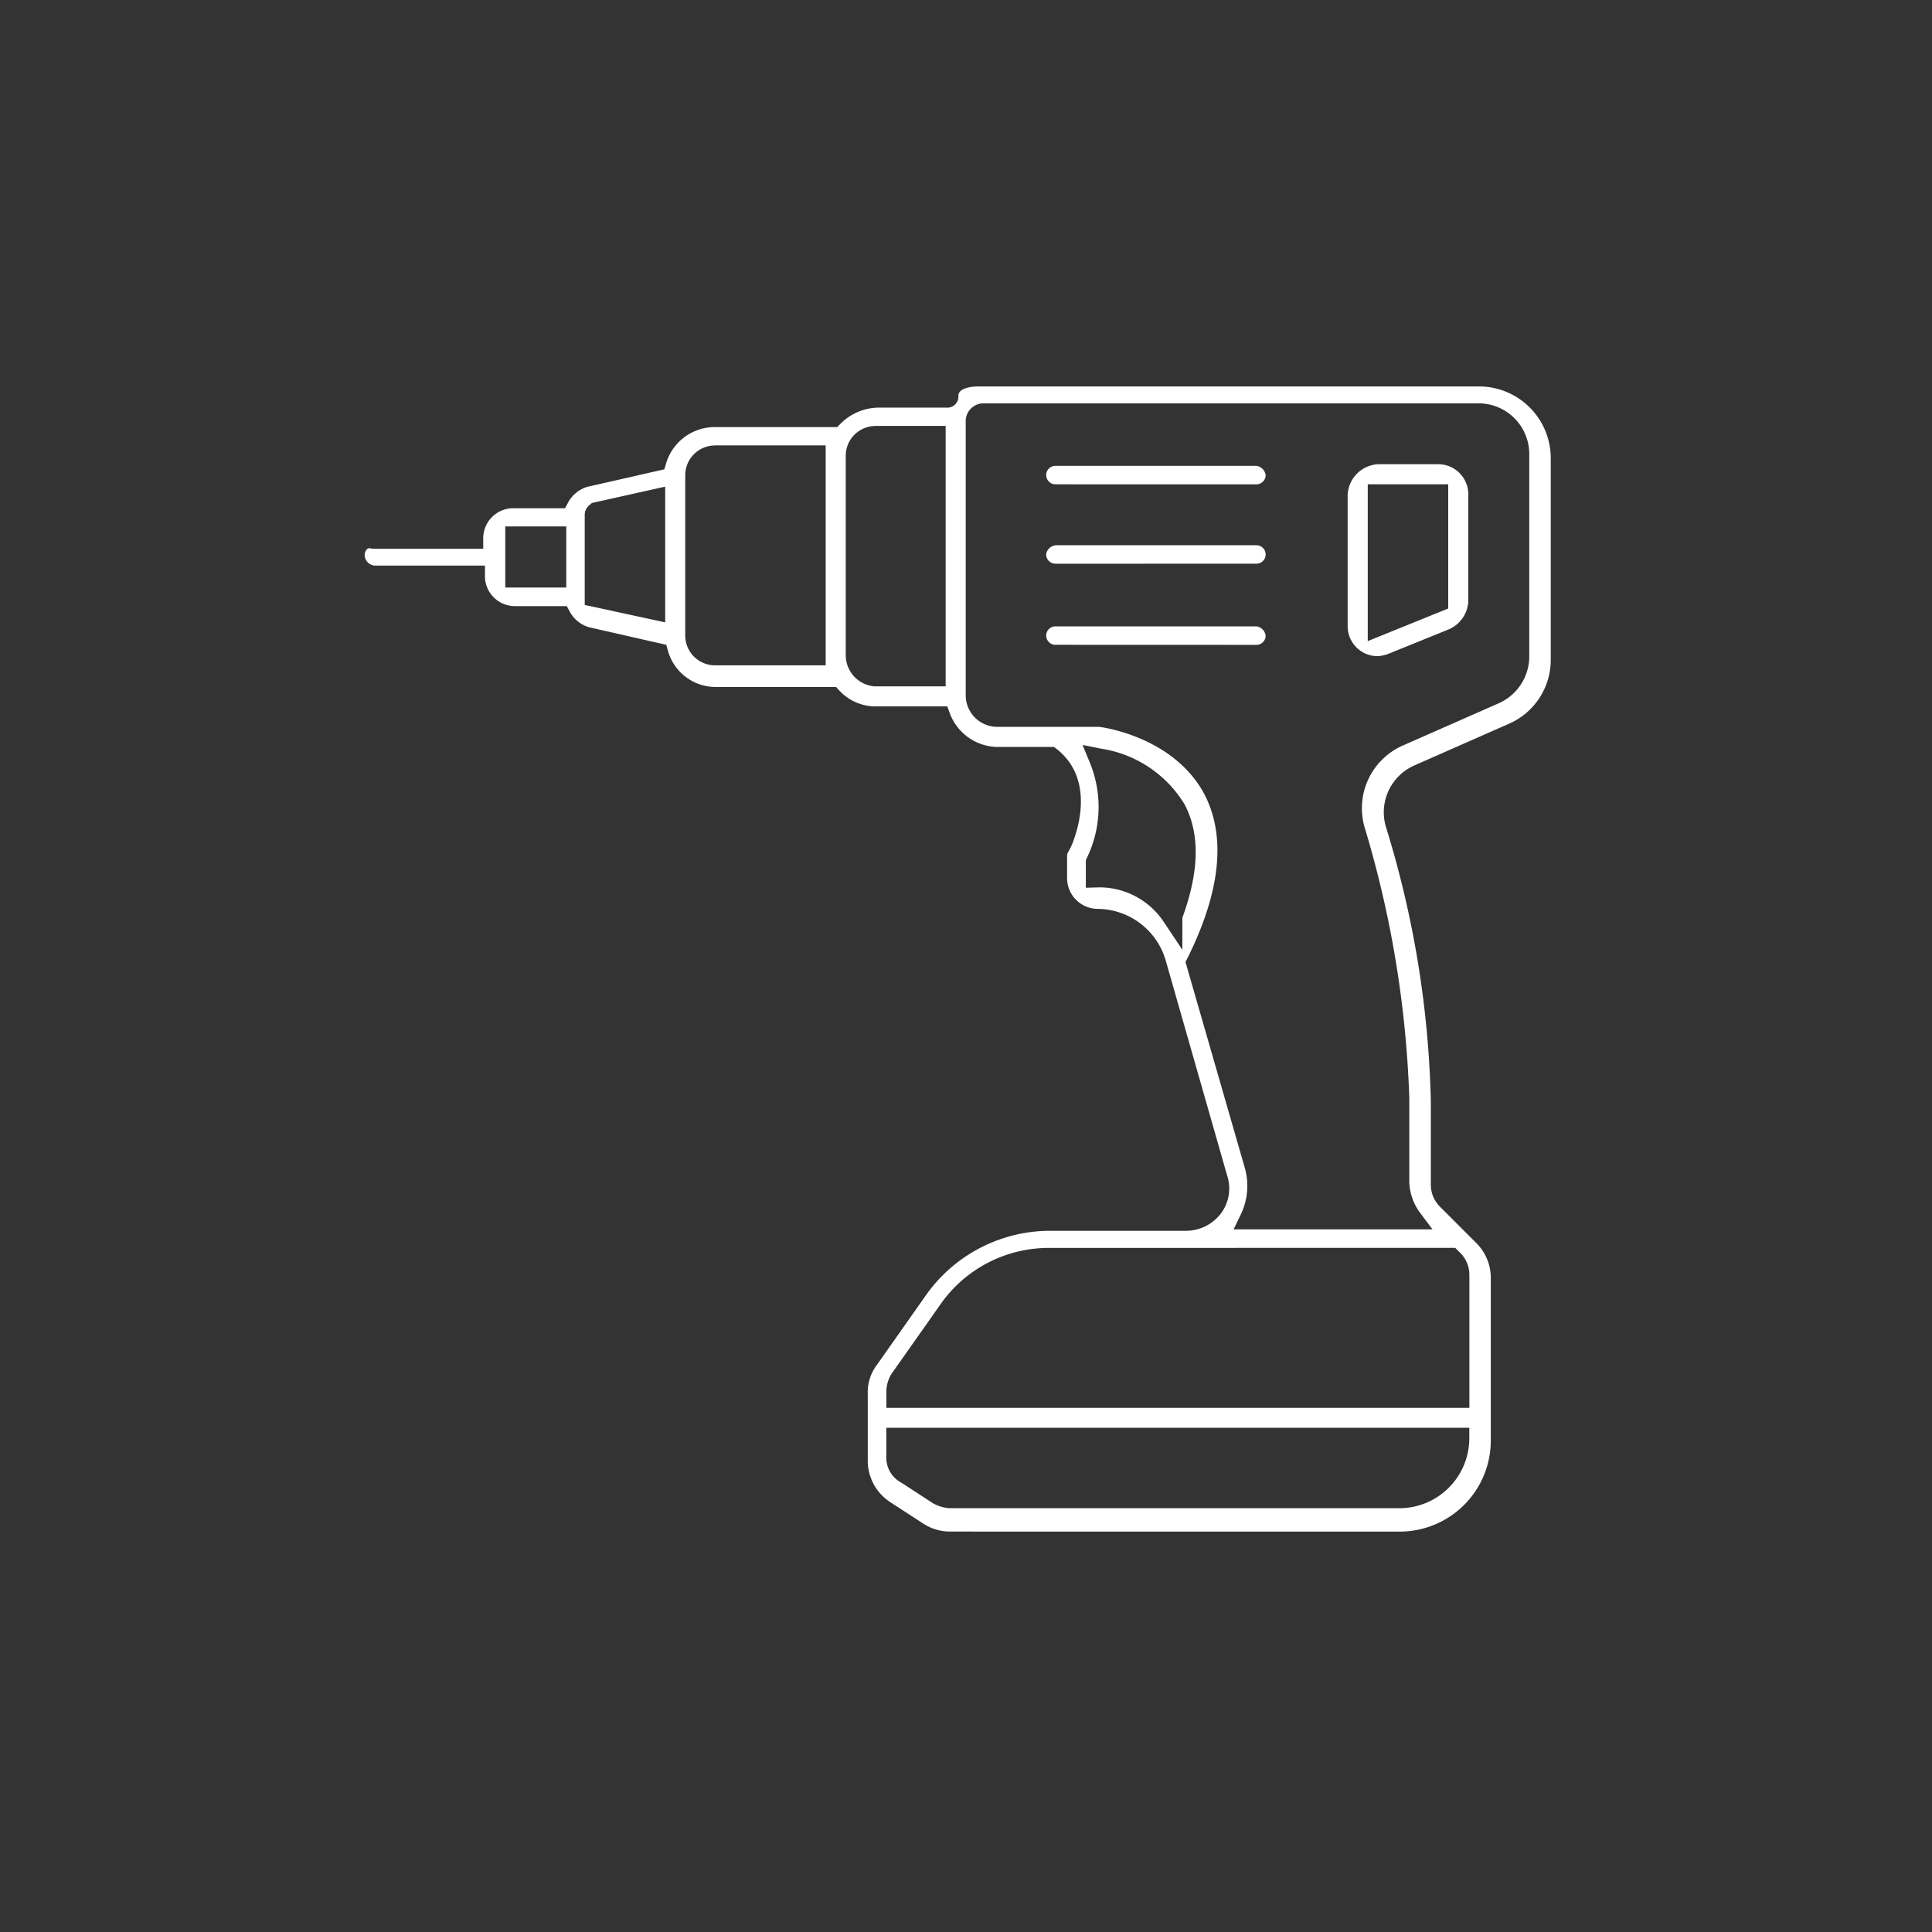 <svg xmlns="http://www.w3.org/2000/svg" width="90" height="90" viewBox="0 0 90 90">
  <rect x="0" y="0" width="90" height="90" fill="#333333" stroke="none"/>
  <g id="Group_4438" data-name="Group 4438" transform="translate(8709 21515)">
    <rect id="Rectangle_1012" data-name="Rectangle 1012" width="90" height="90" transform="translate(-8709 -21515)" fill="#7d7d7d" opacity="0"/>
    <g id="Group_4160" data-name="Group 4160" transform="translate(-8692 -21497)">
      <path id="Path_2654" data-name="Path 2654" d="M1195.029,34.815a1.394,1.394,0,0,1-1.39-1.408V27.286a1.5,1.5,0,0,1,1.432-1.412h2.776a1.4,1.4,0,0,1,1.412,1.407V32.27a1.506,1.506,0,0,1-.918,1.3l-2.788,1.13a1.711,1.711,0,0,1-.52.117Zm-.454-.7,3.748-1.519V26.81h-3.748Z" transform="translate(-1147.86 -22.249)" fill="#fff"/>
      <path id="Path_2655" data-name="Path 2655" d="M1163.275,74.657a2.3,2.3,0,0,1-1.264-.376l-1.51-.982a2.3,2.3,0,0,1-1.067-1.942v-3.1a2.106,2.106,0,0,1,.431-1.372l2.351-3.339a7.092,7.092,0,0,1,5.707-2.9h6.365a2.051,2.051,0,0,0,1.583-.788,1.935,1.935,0,0,0,.3-1.8l-2.863-10.023a3.327,3.327,0,0,0-3.177-2.385,1.435,1.435,0,0,1-1.412-1.42V43.26a.6.6,0,0,1,.021-.209,2.967,2.967,0,0,0,.318-.7c.287-.825.782-2.88-.817-4.144l-.13-.1h-2.657a2.406,2.406,0,0,1-2.2-1.575l-.115-.314h-3.282a2.311,2.311,0,0,1-1.757-.748l-.142-.157h-5.575a2.308,2.308,0,0,1-2.258-1.688l-.076-.276-3.6-.818a1.509,1.509,0,0,1-.9-.732l-.134-.252h-2.4a1.4,1.4,0,0,1-1.013-.417,1.388,1.388,0,0,1-.4-.99l0-.481h-5.088a.507.507,0,0,1-.512-.427.41.41,0,0,1,.083-.315.2.2,0,0,1,.15-.071l.063.018.14.011h5.083v-.477a1.4,1.4,0,0,1,1.393-1.412h2.421l.134-.256a1.509,1.509,0,0,1,.917-.745l3.572-.811.079-.268a2.366,2.366,0,0,1,2.261-1.7h5.713l.14-.143a2.539,2.539,0,0,1,1.783-.763h3.164a.516.516,0,0,0,.557-.556c0-.426.874-.431.883-.431h23.412a3.345,3.345,0,0,1,3.3,3.3v9.433a3.247,3.247,0,0,1-1.91,2.964l-4.453,1.962a2.386,2.386,0,0,0-1.323,2.834,46.674,46.674,0,0,1,2.1,12.8v3.917a1.448,1.448,0,0,0,.451,1.026l1.651,1.652a2.285,2.285,0,0,1,.691,1.627v7.625a4.242,4.242,0,0,1-4.208,4.205Zm-2.977-3.451a1.312,1.312,0,0,0,.712,1.18l1.467.956a1.89,1.89,0,0,0,.75.227l21.035,0,.007,0a3.263,3.263,0,0,0,3.187-3.27v-.476H1160.3Zm7.5-9.762a6.156,6.156,0,0,0-4.915,2.539l-2.344,3.328a1.586,1.586,0,0,0-.238.794v.789h27.158V62.677a1.439,1.439,0,0,0-.453-1.029l-.207-.207ZM1164.781,22.1a.835.835,0,0,0-.784.882V35.712a1.472,1.472,0,0,0,1.45,1.459h4.766c.014,0,3.385.393,4.87,3.077,1.061,1.98.8,4.576-.765,7.713l-.083.166,2.772,9.62a3.066,3.066,0,0,1-.2,2.147l-.331.685h9.266l-.573-.763a2.541,2.541,0,0,1-.509-1.463V54.437a49.288,49.288,0,0,0-2.061-12.521,3.19,3.19,0,0,1,1.773-3.881l4.457-1.964a2.389,2.389,0,0,0,1.42-2.169l0-9.442A2.362,2.362,0,0,0,1187.9,22.1h-23.124Zm5.435,22.548a3.6,3.6,0,0,1,3,1.6l.873,1.308V46.065c.794-2.181.825-3.912.1-5.291a5.531,5.531,0,0,0-3.877-2.586l-.872-.174.339.823a5.442,5.442,0,0,1-.14,4.444l-.047.1v1.285Zm-10.432-21.493a1.387,1.387,0,0,0-1.376,1.377v9.295a1.456,1.456,0,0,0,1.342,1.457l3.312,0,0-12.132h-3.274Zm-7.476.908a1.388,1.388,0,0,0-1.377,1.377v7.481a1.389,1.389,0,0,0,1.377,1.384h5.165V24.059h-5.165Zm-5.728,2.68-.092.083a.592.592,0,0,0-.239.506v4.161l3.748.81,0-6.322Zm-4.032,3.938h2.841V27.834h-2.841Z" transform="translate(-1136.01 -21.311)" fill="#fff"/>
      <path id="Path_2656" data-name="Path 2656" d="M1176.387,26.83a.43.43,0,1,1,.006-.86h9.36a.5.5,0,0,1,.431.462.436.436,0,0,1-.435.4Z" transform="translate(-1144.224 -22.269)" fill="#fff"/>
      <path id="Path_2657" data-name="Path 2657" d="M1176.387,31.487a.437.437,0,0,1-.43-.435.5.5,0,0,1,.462-.425l9.334,0a.429.429,0,1,1,0,.859Z" transform="translate(-1144.224 -23.227)" fill="#fff"/>
      <path id="Path_2658" data-name="Path 2658" d="M1176.387,36.241a.429.429,0,1,1,.006-.859h9.36a.5.5,0,0,1,.431.462.434.434,0,0,1-.434.4Z" transform="translate(-1144.224 -24.204)" fill="#fff"/>
    </g>
  </g>
</svg>
